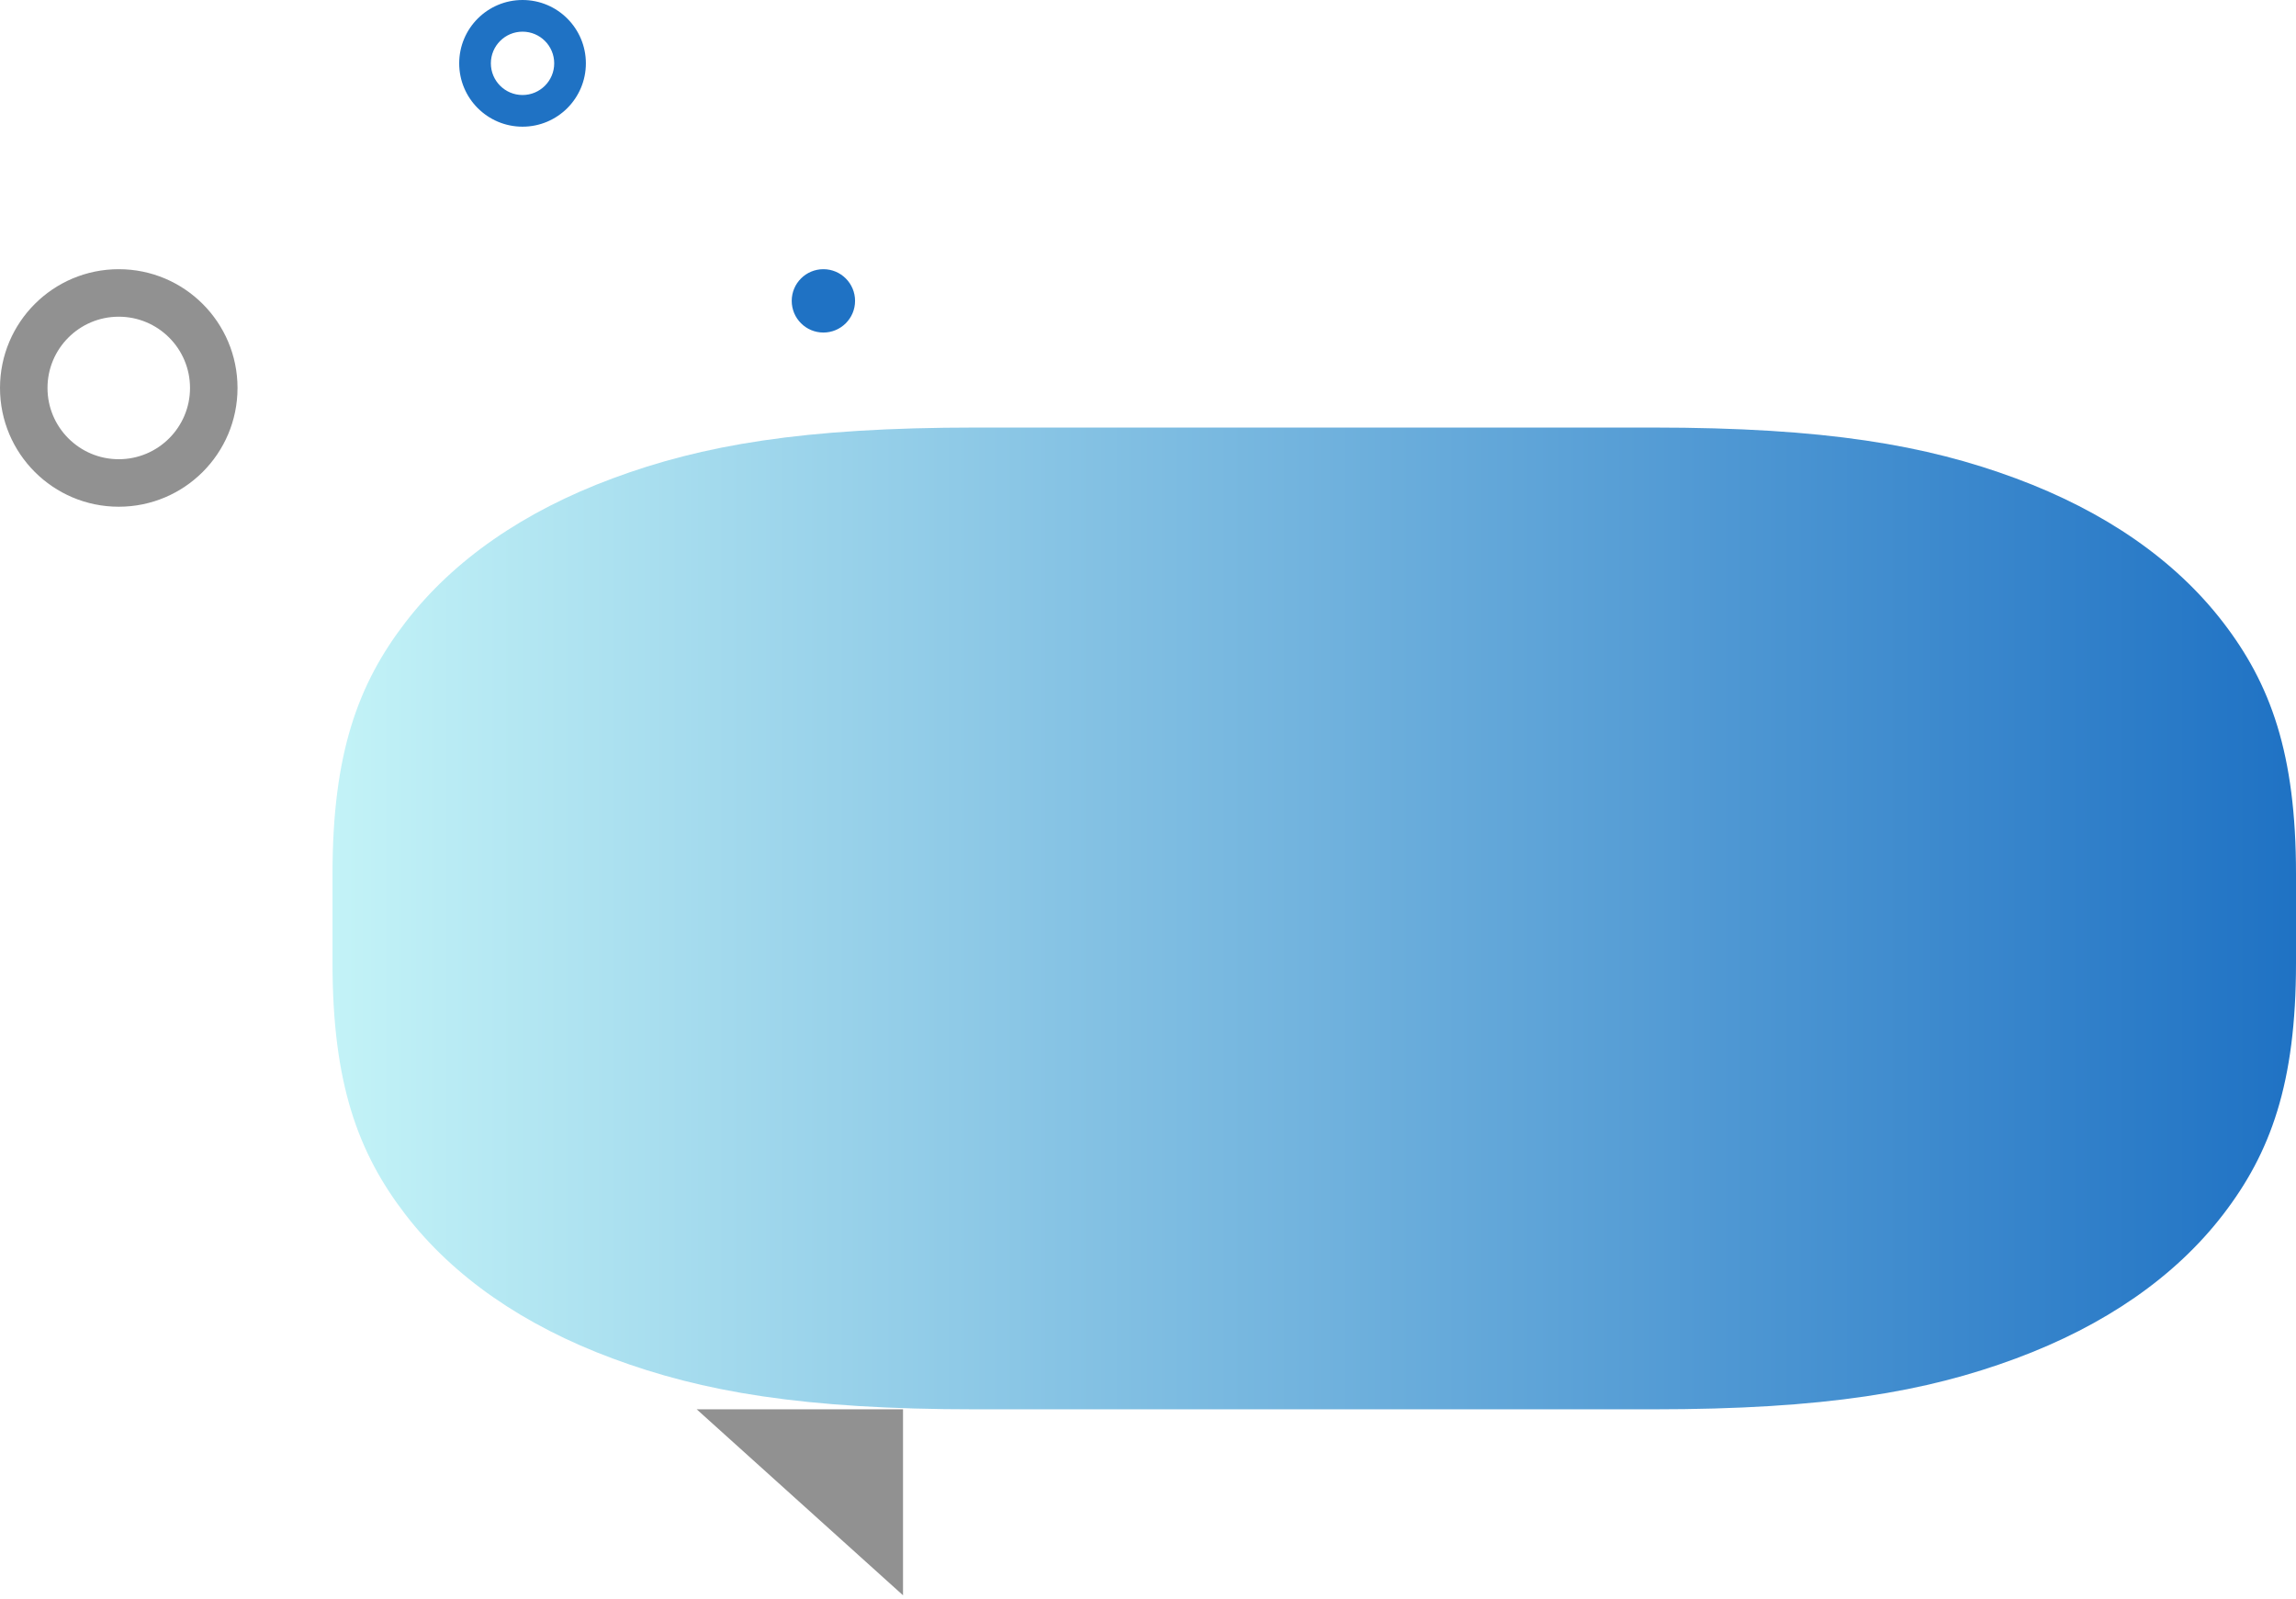 <svg width="145" height="101" viewBox="0 0 145 101" fill="none" xmlns="http://www.w3.org/2000/svg">
<path fill-rule="evenodd" clip-rule="evenodd" d="M104.371 27C115.318 27 121.658 28.114 127.297 30.206C132.936 32.297 137.362 35.367 140.378 39.278C143.394 43.189 145 47.586 145 55.178V60.822C145 68.414 143.394 72.811 140.378 76.722C137.362 80.633 132.936 83.703 127.297 85.794C121.658 87.886 115.318 89 104.371 89H61.629C50.682 89 44.342 87.886 38.703 85.794C33.064 83.703 28.638 80.633 25.622 76.722C22.606 72.811 21 68.414 21 60.822V55.178C21 47.586 22.606 43.189 25.622 39.278C28.638 35.367 33.064 32.297 38.703 30.206C44.342 28.114 50.682 27 61.629 27H104.371Z" fill="url(#paint0_linear_451_112)"/>
<path fill-rule="evenodd" clip-rule="evenodd" d="M57.029 100.744V89H44L57.029 100.744Z" fill="#919191"/>
<path fill-rule="evenodd" clip-rule="evenodd" d="M33 0C35.209 0 37 1.791 37 4C37 6.209 35.209 8 33 8C30.791 8 29 6.209 29 4C29 1.791 30.791 0 33 0ZM33 2C31.895 2 31 2.895 31 4C31 5.105 31.895 6 33 6C34.105 6 35 5.105 35 4C35 2.895 34.105 2 33 2Z" fill="#1F72C4"/>
<path d="M52 21C53.105 21 54 20.105 54 19C54 17.895 53.105 17 52 17C50.895 17 50 17.895 50 19C50 20.105 50.895 21 52 21Z" fill="#1F72C4"/>
<path fill-rule="evenodd" clip-rule="evenodd" d="M7.5 17C11.642 17 15 20.358 15 24.5C15 28.642 11.642 32 7.5 32C3.358 32 0 28.642 0 24.5C0 20.358 3.358 17 7.5 17ZM7.5 20C5.015 20 3 22.015 3 24.5C3 26.985 5.015 29 7.5 29C9.985 29 12 26.985 12 24.5C12 22.015 9.985 20 7.5 20Z" fill="#919191"/>
<defs>
<linearGradient id="paint0_linear_451_112" x1="21" y1="58" x2="145" y2="58" gradientUnits="userSpaceOnUse">
<stop stop-color="#C3F3F7"/>
<stop offset="1" stop-color="#1F72C4"/>
</linearGradient>
</defs>
</svg>

